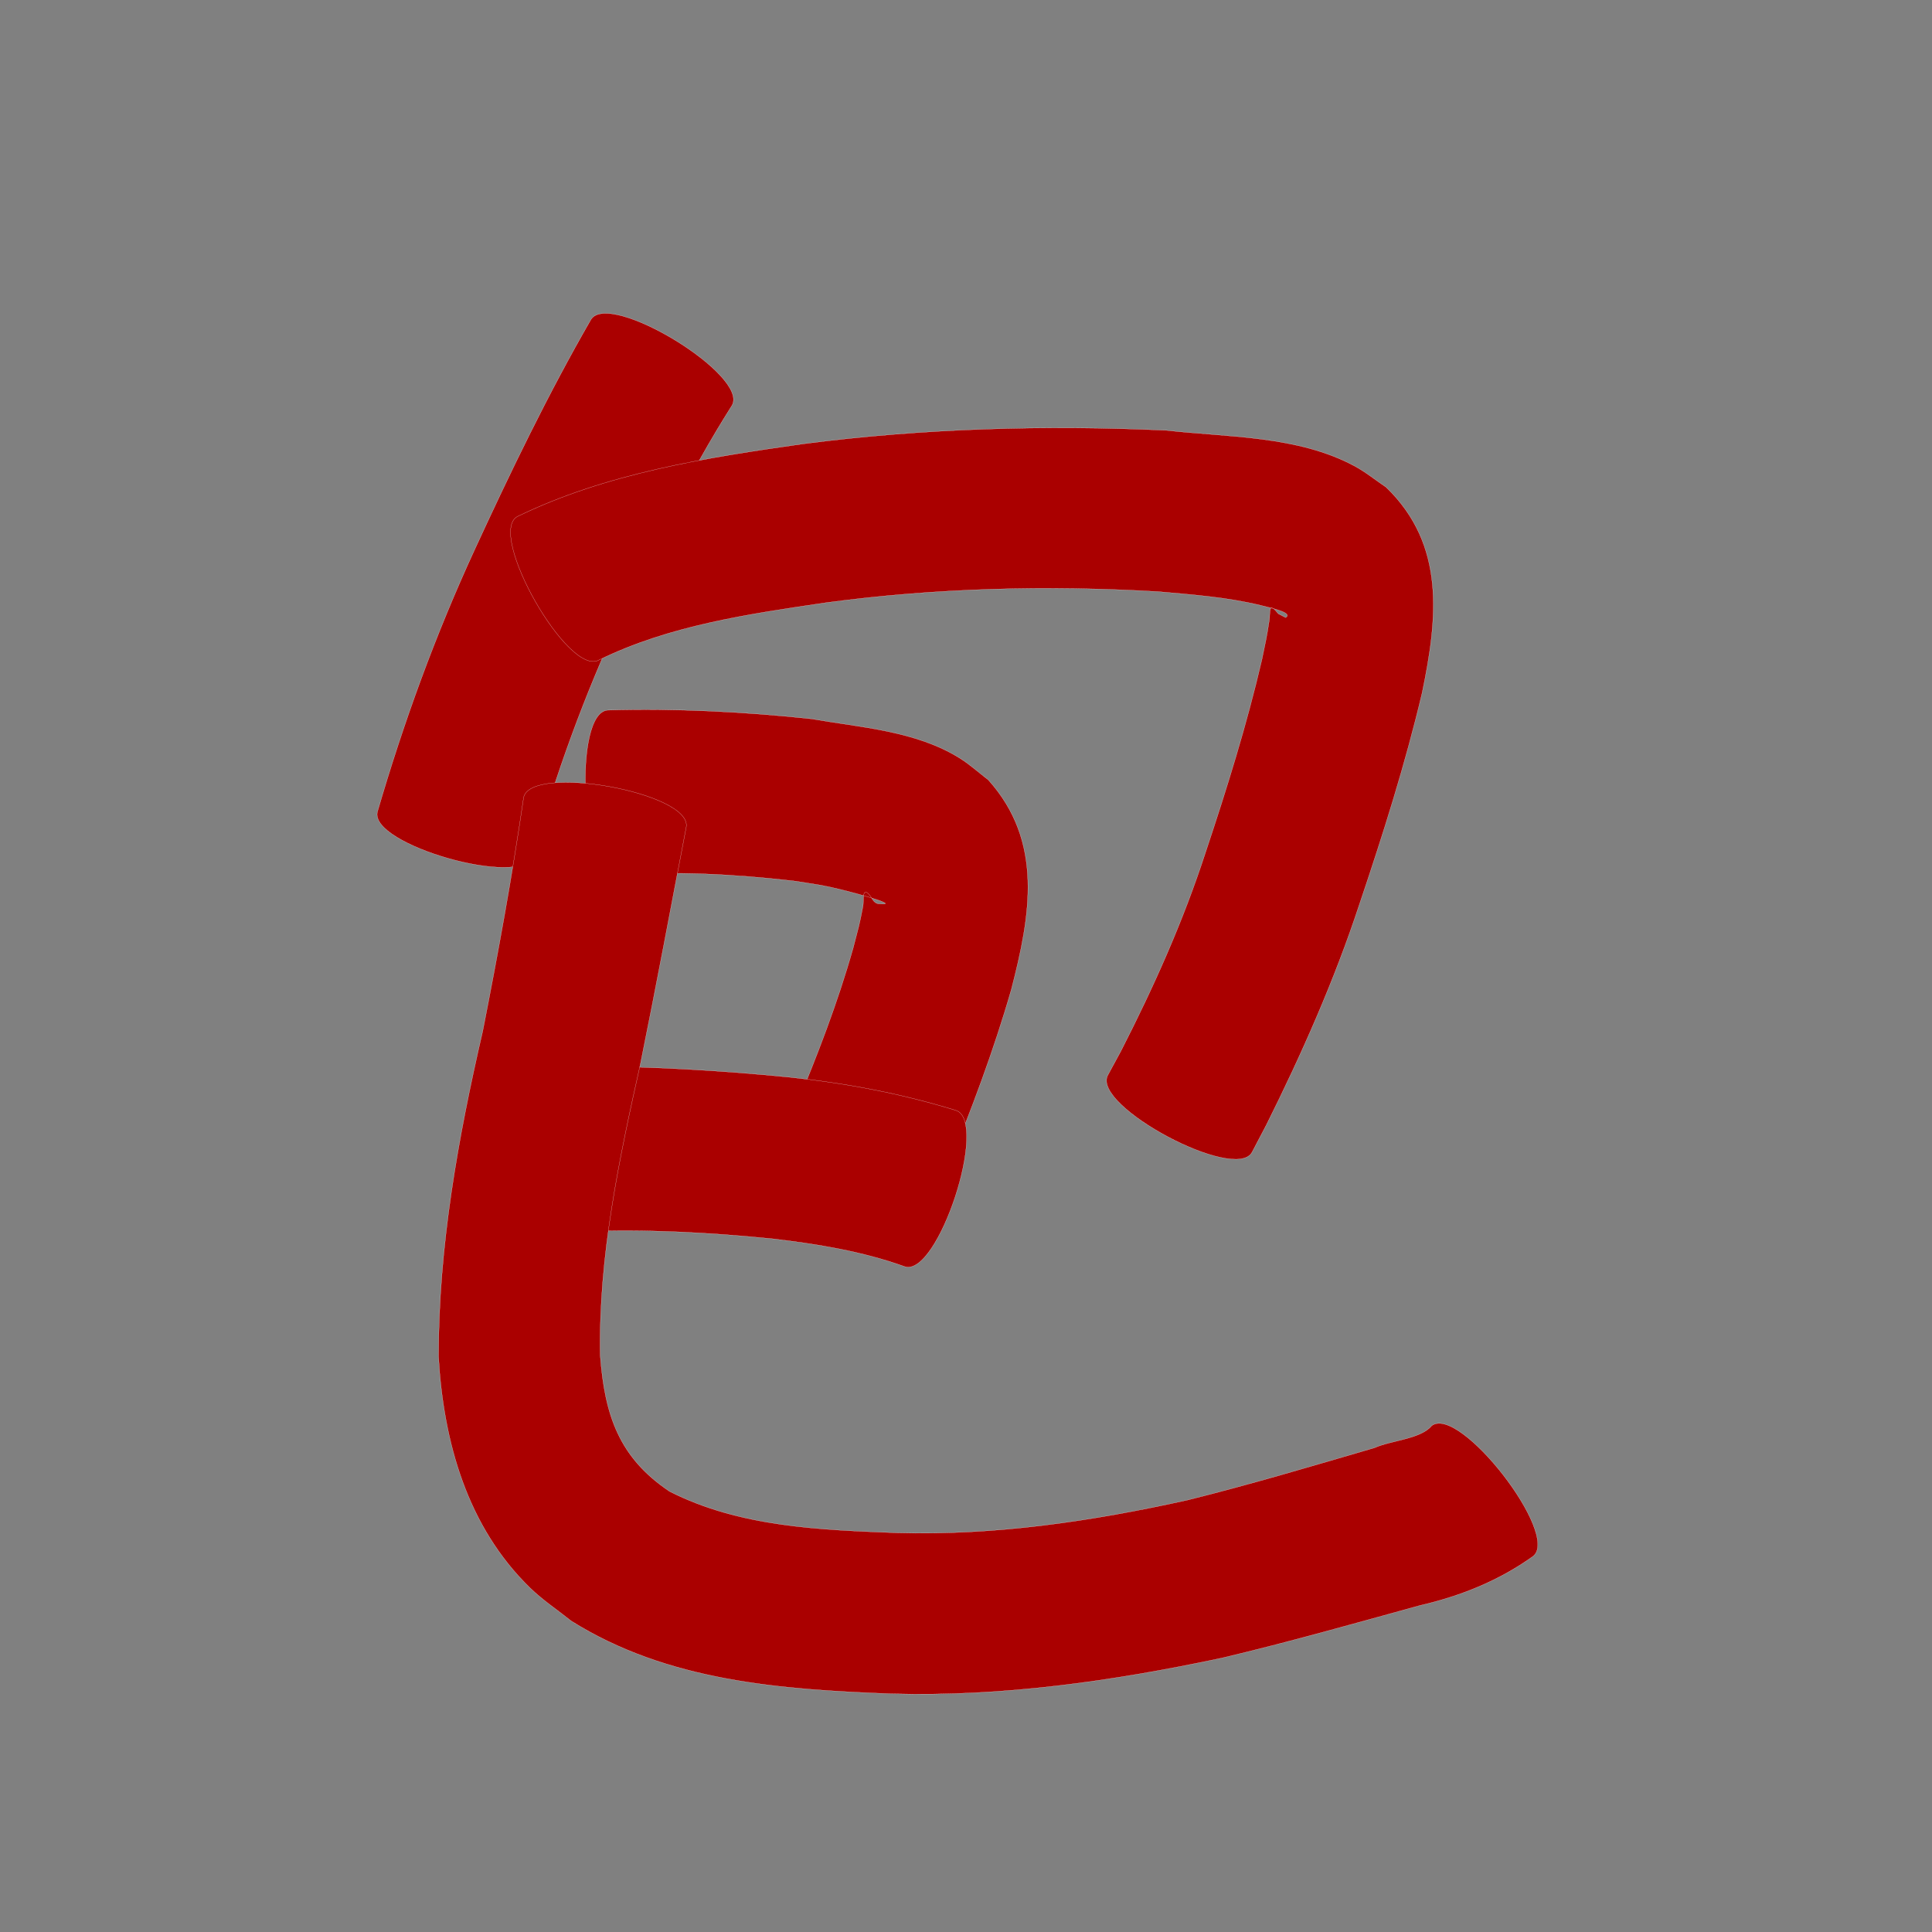 <?xml version="1.0" encoding="utf-8" ?>

<!DOCTYPE svg PUBLIC "-//W3C//DTD SVG 1.1//EN" 
  "http://www.w3.org/Graphics/SVG/1.1/DTD/svg11.dtd">
<svg 
    xmlns="http://www.w3.org/2000/svg"
    xmlns:xlink="http://www.w3.org/1999/xlink"
    xmlns:sodipodi="http://sodipodi.sourceforge.net/DTD/sodipodi-0.dtd"
    xmlns:inkscape="http://www.inkscape.org/namespaces/inkscape"
    width="1024" height="1024" id="U5305">
<rect width="100%" height="100%" fill="#808080" stroke="none"/>
<path d="m 8579.914,1238.986 c -22.774,35.923 -41.234,74.315 -59.22,112.785 -18.867,40.61 -34.266,82.612 -46.111,125.763 -4.965,17.499 -87.457,-5.904 -82.492,-23.403 l 0,0 c 13.783,-47.261 30.643,-93.508 51.234,-138.267 19.15,-41.552 39.016,-82.797 61.872,-122.468 9.671,-15.85 84.388,29.74 74.717,45.59 z" id="path19775" inkscape:connector-curvature="0" style="fill:#aa0000;fill-opacity:1;fill-rule:nonzero;stroke:#f9f9f9;stroke-width:0.1;stroke-miterlimit:4;stroke-dasharray:none" transform="translate(-8192, -1024)"/><path d="m 8466.142,1297.808 c 47.365,-23.02 99.875,-31.198 151.502,-38.536 63.865,-8.277 128.264,-10.101 192.531,-7.171 32.902,3.7 69.59,2.721 99.704,18.881 5.941,3.188 11.202,7.508 16.804,11.261 31.693,30.679 27.243,69.595 19.096,108.905 -8.983,37.989 -20.788,75.229 -33.257,112.195 -13.263,40.244 -30.432,78.967 -49.299,116.849 -2.53,4.826 -5.059,9.652 -7.588,14.477 -8.644,16.226 -85.133,-24.521 -76.49,-40.747 l 0,0 c 2.294,-4.229 4.588,-8.458 6.882,-12.687 17.412,-34.006 33.051,-68.897 44.874,-105.284 11.254,-33.717 21.867,-67.69 29.927,-102.334 2.324,-11.329 2.405,-10.907 3.985,-21.247 0.32,-2.094 -0.167,-7.172 1.677,-6.129 1.263,0.715 2.058,2.046 3.087,3.07 1.285,0.674 2.57,1.348 3.855,2.022 3.785,-2.399 -5.634,-4.637 -13.297,-6.498 -17.802,-4.325 -36.176,-5.658 -54.358,-7.28 -58.715,-3.41 -117.608,-1.951 -175.967,5.867 -40.857,6.019 -82.931,12.019 -120.398,30.401 -16.125,9.179 -59.396,-66.837 -43.271,-76.016 z" id="path19777" inkscape:connector-curvature="0" style="fill:#aa0000;fill-opacity:1;fill-rule:nonzero;stroke:#f9f9f9;stroke-width:0.1;stroke-miterlimit:4;stroke-dasharray:none" transform="translate(-8192, -1024)"/><path d="m 8514.181,1400.408 c 36.063,-1.012 72.053,0.794 107.902,4.61 26.228,4.564 55.321,6.32 78.594,20.815 5.384,3.353 10.094,7.684 15.141,11.526 29.472,32.797 22.309,71.998 12.261,110.933 -9.383,32.7 -21.471,64.532 -34.298,96.013 -7.164,16.381 -3.483,8.416 -11.007,23.911 -8.23,16.549 -86.244,-22.248 -78.014,-38.797 l 0,0 c 5.843,-11.368 2.877,-5.294 8.803,-18.268 11.603,-27.641 22.401,-55.667 30.59,-84.534 3.038,-11.749 3.137,-11.293 5.249,-22.309 0.475,-2.48 -0.381,-8.424 1.897,-7.333 2.776,1.329 2.98,6.131 6.945,6.085 13.082,1.144 -19.736,-7.864 -30.848,-9.83 -4.899,-0.867 -9.829,-1.552 -14.743,-2.327 -31.273,-3.559 -62.767,-5.281 -94.222,-3.102 -18.539,0.901 -22.787,-86.493 -4.248,-87.394 z" id="path19779" inkscape:connector-curvature="0" style="fill:#aa0000;fill-opacity:1;fill-rule:nonzero;stroke:#f9f9f9;stroke-width:0.1;stroke-miterlimit:4;stroke-dasharray:none" transform="translate(-8192, -1024)"/><path d="m 8501.944,1589.085 c 36.103,0.205 72.088,2.268 108.005,5.828 30.107,3.114 59.819,8.703 88.732,17.625 17.562,5.755 -9.566,88.541 -27.127,82.786 l 0,0 c -22.59,-8.113 -46.336,-11.951 -70.114,-14.755 -33.32,-3.319 -66.755,-5.157 -100.251,-3.846 -18.591,-0.16 -17.835,-87.798 0.755,-87.638 z" id="path19781" inkscape:connector-curvature="0" style="fill:#aa0000;fill-opacity:1;fill-rule:nonzero;stroke:#f9f9f9;stroke-width:0.1;stroke-miterlimit:4;stroke-dasharray:none" transform="translate(-8192, -1024)"/><path d="m 8555.709,1462.416 c -7.96,41.672 -15.722,83.377 -24.165,124.956 -11.451,51.156 -22.347,102.399 -21.423,155.013 2.412,31.799 10.02,54.207 36.8,72.117 37.174,18.867 79.745,20.376 120.573,21.943 52.023,1.464 103.401,-6.197 154.017,-17.407 33.268,-8.267 66.13,-18.074 99.03,-27.683 8.526,-3.892 24.51,-4.634 30.269,-11.669 14.674,-11.4 68.416,57.772 53.742,69.172 l 0,0 c -18.231,13.06 -38.414,21.097 -60.273,26.161 -34.783,9.59 -69.515,19.425 -104.627,27.75 -57.713,12.257 -116.244,20.628 -175.435,18.953 -58.617,-2.255 -118.5,-6.566 -169.52,-38.617 -7.218,-5.797 -15.011,-10.943 -21.654,-17.39 -33.435,-32.45 -46.024,-77.495 -48.618,-122.725 0.047,-58.441 10.254,-115.504 23.401,-172.355 8.083,-41.1 15.65,-82.306 21.673,-123.765 3.298,-18.288 89.508,-2.742 86.21,15.546 z" id="path19783" inkscape:connector-curvature="0" style="fill:#aa0000;fill-opacity:1;fill-rule:nonzero;stroke:#f9f9f9;stroke-width:0.1;stroke-miterlimit:4;stroke-dasharray:none" transform="translate(-8192, -1024)"/></svg>